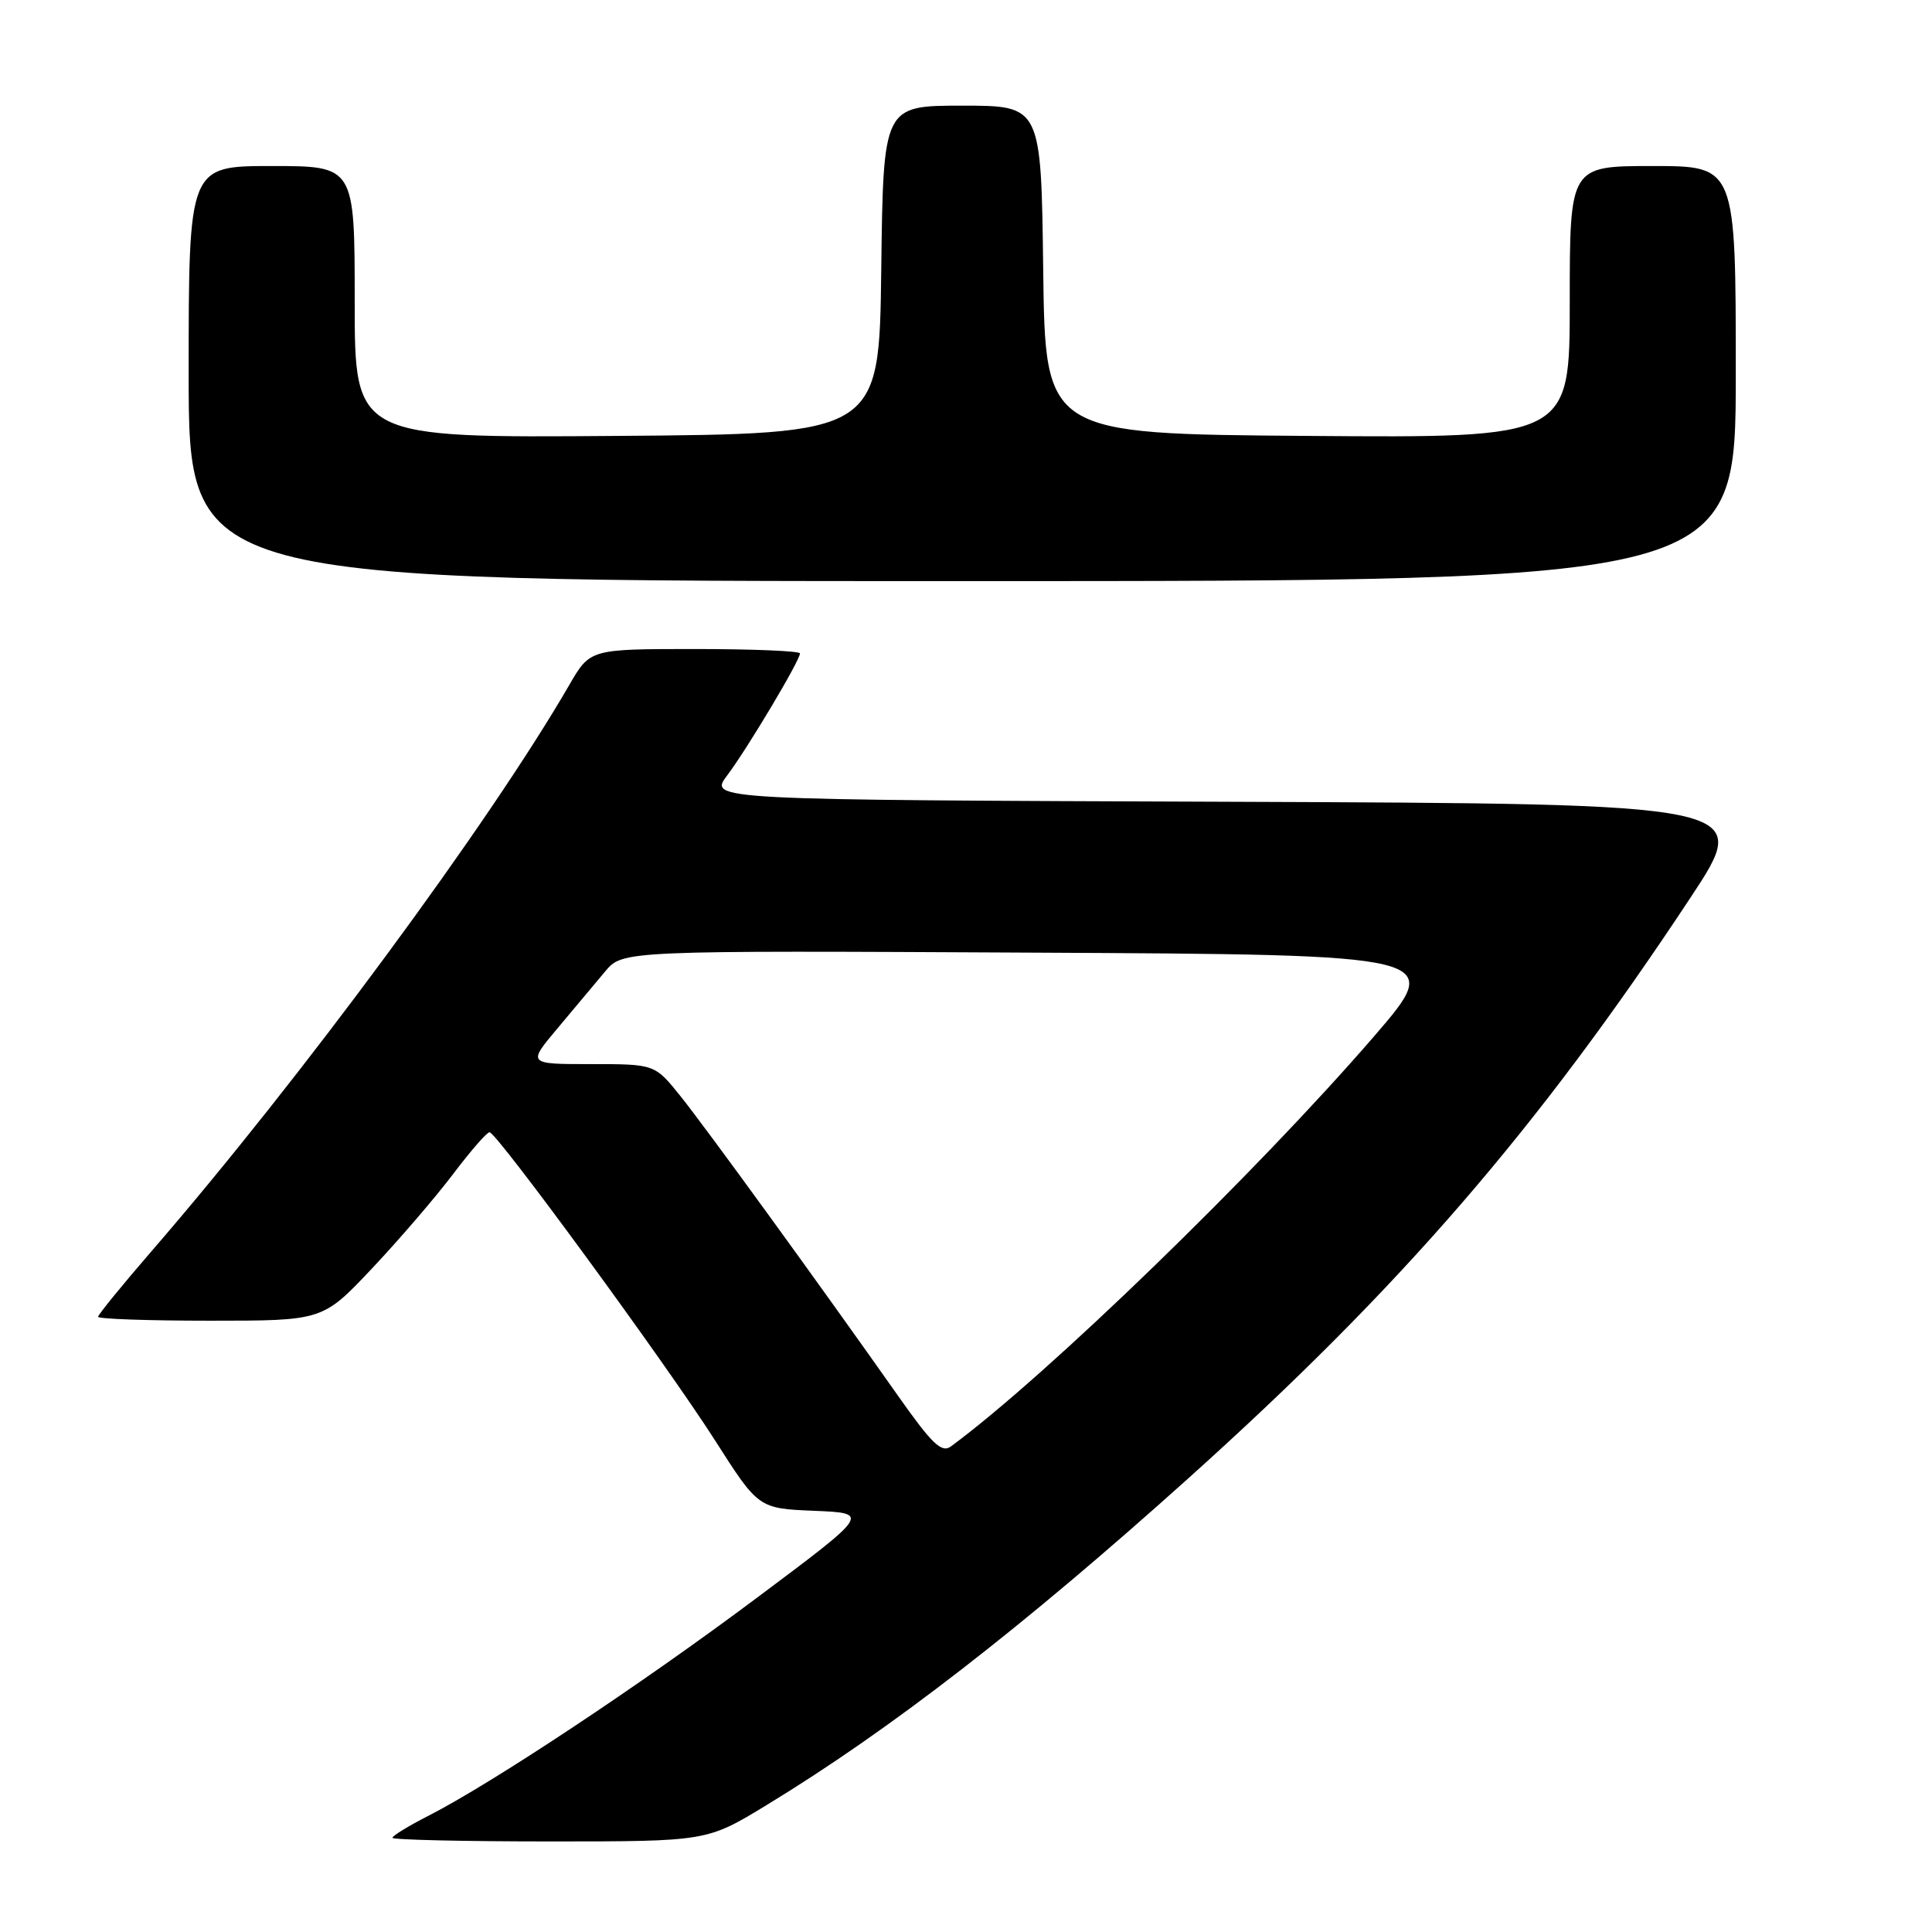 <?xml version="1.0" encoding="UTF-8" standalone="no"?>
<!DOCTYPE svg PUBLIC "-//W3C//DTD SVG 1.1//EN" "http://www.w3.org/Graphics/SVG/1.1/DTD/svg11.dtd" >
<svg xmlns="http://www.w3.org/2000/svg" xmlns:xlink="http://www.w3.org/1999/xlink" version="1.1" viewBox="0 0 256 256">
 <g >
 <path fill="currentColor"
d=" M 101.58 239.18 C 117.86 229.28 135.51 215.61 157.50 195.85 C 185.57 170.63 203.68 149.69 223.98 118.97 C 232.22 106.50 232.22 106.50 163.06 106.24 C 93.91 105.99 93.91 105.99 96.36 102.74 C 99.02 99.21 106.00 87.52 106.00 86.58 C 106.00 86.26 99.74 86.00 92.10 86.00 C 78.19 86.00 78.19 86.00 75.44 90.75 C 64.81 109.11 39.76 143.06 20.13 165.73 C 16.21 170.26 13.00 174.20 13.00 174.48 C 13.00 174.77 19.70 175.00 27.88 175.00 C 42.76 175.00 42.76 175.00 49.29 168.08 C 52.88 164.27 57.71 158.65 60.03 155.58 C 62.35 152.51 64.52 150.01 64.87 150.03 C 65.85 150.08 88.27 180.72 94.72 190.82 C 100.50 199.88 100.50 199.88 107.90 200.19 C 115.29 200.50 115.29 200.50 100.30 211.71 C 84.95 223.20 65.21 236.29 56.75 240.61 C 54.14 241.94 52.00 243.25 52.00 243.52 C 52.00 243.78 61.38 244.00 72.83 244.00 C 93.67 244.00 93.67 244.00 101.58 239.18 Z  M 230.00 49.50 C 230.00 22.00 230.00 22.00 219.00 22.00 C 208.00 22.00 208.00 22.00 208.00 40.01 C 208.00 58.03 208.00 58.03 173.25 57.76 C 138.50 57.50 138.50 57.50 138.23 35.75 C 137.96 14.00 137.96 14.00 127.50 14.00 C 117.04 14.00 117.04 14.00 116.77 35.75 C 116.50 57.50 116.50 57.50 81.75 57.76 C 47.00 58.03 47.00 58.03 47.00 40.01 C 47.00 22.00 47.00 22.00 36.00 22.00 C 25.00 22.00 25.00 22.00 25.00 49.50 C 25.00 77.00 25.00 77.00 127.50 77.00 C 230.00 77.00 230.00 77.00 230.00 49.50 Z  M 119.00 184.96 C 108.41 169.93 93.55 149.46 90.17 145.25 C 86.76 141.00 86.76 141.00 78.32 141.00 C 69.89 141.00 69.89 141.00 73.88 136.25 C 76.07 133.64 78.91 130.25 80.18 128.73 C 82.50 125.95 82.50 125.95 136.95 126.23 C 191.40 126.50 191.40 126.50 182.06 137.33 C 166.48 155.37 138.66 182.34 126.00 191.66 C 124.77 192.56 123.51 191.36 119.00 184.96 Z "/>
</g>
</svg>